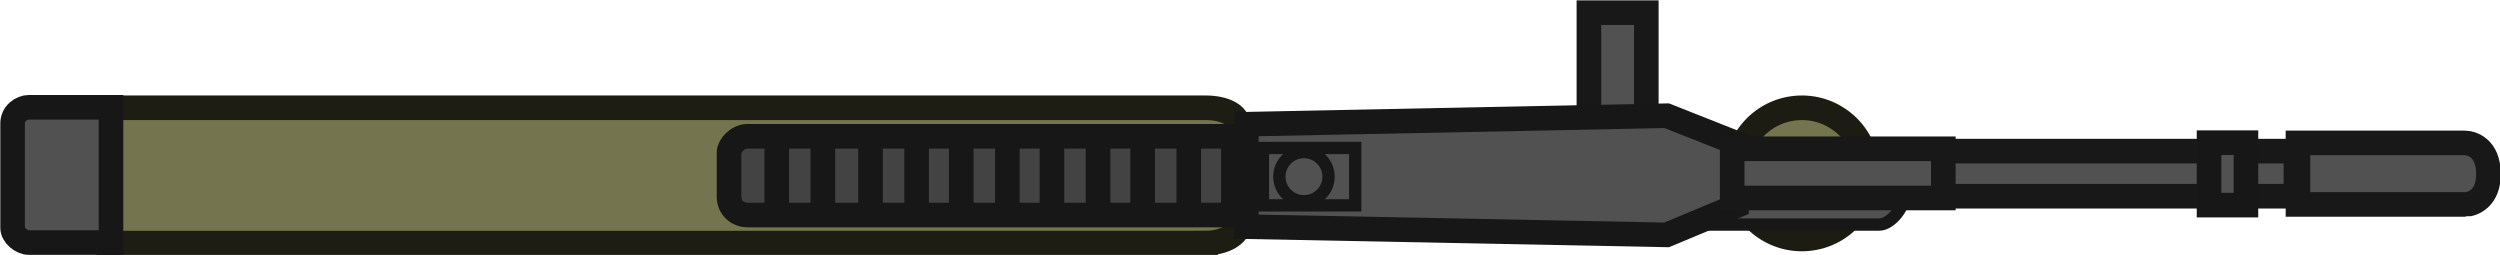 <?xml version="1.0" encoding="UTF-8" standalone="no"?>
<svg
   version="1.1"
   width="245.131"
   height="25"
   viewBox="0 0 245.131 25"
   id="svg186"
   sodipodi:docname="aug_world.svg"
   inkscape:version="1.1.2 (0a00cf5339, 2022-02-04)"
   xmlns:inkscape="http://www.inkscape.org/namespaces/inkscape"
   xmlns:sodipodi="http://sodipodi.sourceforge.net/DTD/sodipodi-0.dtd"
   xmlns="http://www.w3.org/2000/svg"
   xmlns:svg="http://www.w3.org/2000/svg">
  <defs
     id="defs190" />
  <sodipodi:namedview
     id="namedview188"
     pagecolor="#505050"
     bordercolor="#999999"
     borderopacity="1"
     inkscape:showpageshadow="0"
     inkscape:pageopacity="0"
     inkscape:pagecheckerboard="true"
     inkscape:deskcolor="#d1d1d1"
     showgrid="false"
     inkscape:zoom="3.3442485"
     inkscape:cx="58.608085"
     inkscape:cy="45.451168"
     inkscape:window-width="2560"
     inkscape:window-height="1372"
     inkscape:window-x="0"
     inkscape:window-y="0"
     inkscape:window-maximized="1"
     inkscape:current-layer="g182"
     inkscape:pageshadow="0" />
  <g
     transform="translate(-138.353,-167.3)"
     id="g184">
    <g
       data-paper-data="{&quot;isPaintingLayer&quot;:true}"
       fill-rule="nonzero"
       stroke-linejoin="miter"
       stroke-miterlimit="10"
       stroke-dasharray="none"
       stroke-dashoffset="0"
       style="mix-blend-mode:normal"
       id="g182">
      <g
         id="g872"
         transform="matrix(1.206,0,0,1.206,-28.471,-34.428)">
        <path
           d="m 284.363,176.054 c -2.934,0.257 -5.104,2.845 -4.847,5.779 0.257,2.934 2.845,5.104 5.779,4.847 2.934,-0.257 5.104,-2.845 4.847,-5.779 -0.257,-2.934 -2.845,-5.104 -5.779,-4.847 z"
           fill="#74744e"
           stroke="#3d3d28"
           stroke-width="2"
           stroke-linecap="butt"
           id="path132"
           style="stroke:#1c1c12;stroke-opacity:1" />
        <path
           d="m 291.11,185.529 c -2.61,0 -14.429,0 -14.429,0 v -4.143 h 16.429 c 0,0 0,1.322 0,2 0,0.702 -1.028,2.143 -2,2.143 z"
           fill="#515151"
           stroke="#333333"
           stroke-width="1"
           stroke-linecap="butt"
           id="path134"
           style="stroke:#171717;stroke-opacity:1" />
        <path
           d="m 272.179,179.8 h -4.667 v -11.5 h 4.667 z"
           fill="#515151"
           stroke="#333333"
           stroke-width="2"
           stroke-linecap="butt"
           id="path136"
           style="stroke:#181818;stroke-opacity:1" />
        <path
           d="m 236.345,187.033 c -10.088,0 -89.183,0 -89.183,0 v -11 c 0,0 79.095,0 89.183,0 1.534,0 2.65,0.568 2.65,1.433 0,2.346 0,6.874 0,8.167 0,0.675 -1.116,1.4 -2.65,1.4 z"
           fill="#74744e"
           stroke="#3d3d28"
           stroke-width="2"
           stroke-linecap="butt"
           id="path138"
           style="stroke:#1d1d13;stroke-opacity:1" />
        <path
           d="M 273.829,186.367 239.662,185.7 v -8.333 l 34.176,-0.688 5.592,2.21 0.072,5.112 z"
           fill="#515151"
           stroke="#333333"
           stroke-width="2"
           stroke-linecap="butt"
           id="path140"
           style="stroke:#171717;stroke-opacity:1" />
        <path
           d="m 296.329,183.367 h -17.167 v -4 h 17.167 z"
           fill="#515151"
           stroke="#333333"
           stroke-width="2"
           stroke-linecap="butt"
           id="path142"
           style="stroke:#181818;stroke-opacity:1" />
        <path
           d="m 324.995,183.224 h -28.667 v -3.667 h 28.667 z"
           fill="#515151"
           stroke="#333333"
           stroke-width="2"
           stroke-linecap="butt"
           id="path144"
           style="stroke:#181818;stroke-opacity:1" />
        <path
           d="m 338.8,183.89 c -1.959,0 -13.638,0 -13.638,0 v -5 c 0,0 11.53,0 13.547,0 0.58,0 1.938,0.399 1.938,2.506 0.032,2.012 -1.309,2.494 -1.847,2.494 z"
           fill="#515151"
           stroke="#333333"
           stroke-width="2"
           stroke-linecap="butt"
           id="path146"
           style="stroke:#181818;stroke-opacity:1" />
        <path
           d="m 147.353,186.992 c 0,0 -5.302,0 -6.674,0 -0.612,0 -1.326,-0.603 -1.326,-1.192 0,-1.265 0,-6.132 0,-8.5 0,-0.795 0.715,-1.308 1.326,-1.308 1.372,0 6.674,0 6.674,0 z"
           fill="#515151"
           stroke="#333333"
           stroke-width="2"
           stroke-linecap="butt"
           id="path148"
           style="stroke:#171717;stroke-opacity:1" />
        <path
           d="m 248.512,183.967 h -7.5 V 179.3 h 7.5 z"
           fill="#515151"
           stroke="#333333"
           stroke-width="1"
           stroke-linecap="butt"
           id="path150"
           style="stroke:#171717;stroke-opacity:1" />
        <path
           d="m 244.345,183.633 c -1.105,0 -2,-0.895 -2,-2 0,-1.105 0.895,-2 2,-2 1.105,0 2,0.895 2,2 0,1.105 -0.895,2 -2,2 z"
           fill="#515151"
           stroke="#333333"
           stroke-width="1"
           stroke-linecap="butt"
           id="path152"
           style="stroke:#171717;stroke-opacity:1" />
        <path
           d="m 317.932,183.946 v -5.075 h 3 v 5.075 z"
           fill="#515151"
           stroke="#333333"
           stroke-width="2"
           stroke-linecap="butt"
           id="path154"
           style="stroke:#171717;stroke-opacity:1" />
        <g
           stroke-width="2"
           id="g180">
          <path
             d="m 197.602,183.274 c 0,-1.339 0,-2.953 0,-3.625 0,-0.484 0.663,-1.298 1.503,-1.298 4.342,0 40.197,0 40.197,0 0,0 0.625,2.215 0.625,3.297 0,1.05 -0.625,3.103 -0.625,3.103 0,0 -35.854,0 -40.197,0 -0.84,0 -1.503,-0.635 -1.503,-1.478 z"
             fill="#434343"
             stroke="#323232"
             stroke-linecap="butt"
             id="path156"
             style="stroke:#171717;stroke-opacity:1" />
          <path
             d="m 201.48,179.149 v 4.75"
             fill="none"
             stroke="#323232"
             stroke-linecap="round"
             id="path158"
             style="stroke:#171717;stroke-opacity:1" />
          <path
             d="m 205.23,179.024 v 4.75"
             fill="none"
             stroke="#323232"
             stroke-linecap="round"
             id="path160"
             style="stroke:#171717;stroke-opacity:1" />
          <path
             d="m 209.105,179.274 v 4.75"
             fill="none"
             stroke="#323232"
             stroke-linecap="round"
             id="path162"
             style="stroke:#171717;stroke-opacity:1" />
          <path
             d="m 212.855,179.149 v 4.75"
             fill="none"
             stroke="#323232"
             stroke-linecap="round"
             id="path164"
             style="stroke:#171717;stroke-opacity:1" />
          <path
             d="m 216.48,179.399 v 4.75"
             fill="none"
             stroke="#323232"
             stroke-linecap="round"
             id="path166"
             style="stroke:#171717;stroke-opacity:1" />
          <path
             d="m 220.23,179.274 v 4.75"
             fill="none"
             stroke="#323232"
             stroke-linecap="round"
             id="path168"
             style="stroke:#171717;stroke-opacity:1" />
          <path
             d="m 223.855,179.524 v 4.75"
             fill="none"
             stroke="#323232"
             stroke-linecap="round"
             id="path170"
             style="stroke:#171717;stroke-opacity:1" />
          <path
             d="m 227.605,179.399 v 4.75"
             fill="none"
             stroke="#323232"
             stroke-linecap="round"
             id="path172"
             style="stroke:#171717;stroke-opacity:1" />
          <path
             d="m 231.23,179.399 v 4.75"
             fill="none"
             stroke="#323232"
             stroke-linecap="round"
             id="path174"
             style="stroke:#171717;stroke-opacity:1" />
          <path
             d="m 234.98,179.274 v 4.75"
             fill="none"
             stroke="#323232"
             stroke-linecap="round"
             id="path176"
             style="stroke:#171717;stroke-opacity:1" />
          <path
             d="m 238.605,179.524 v 4.75"
             fill="none"
             stroke="#323232"
             stroke-linecap="round"
             id="path178"
             style="stroke:#171717;stroke-opacity:1" />
        </g>
      </g>
    </g>
  </g>
</svg>

